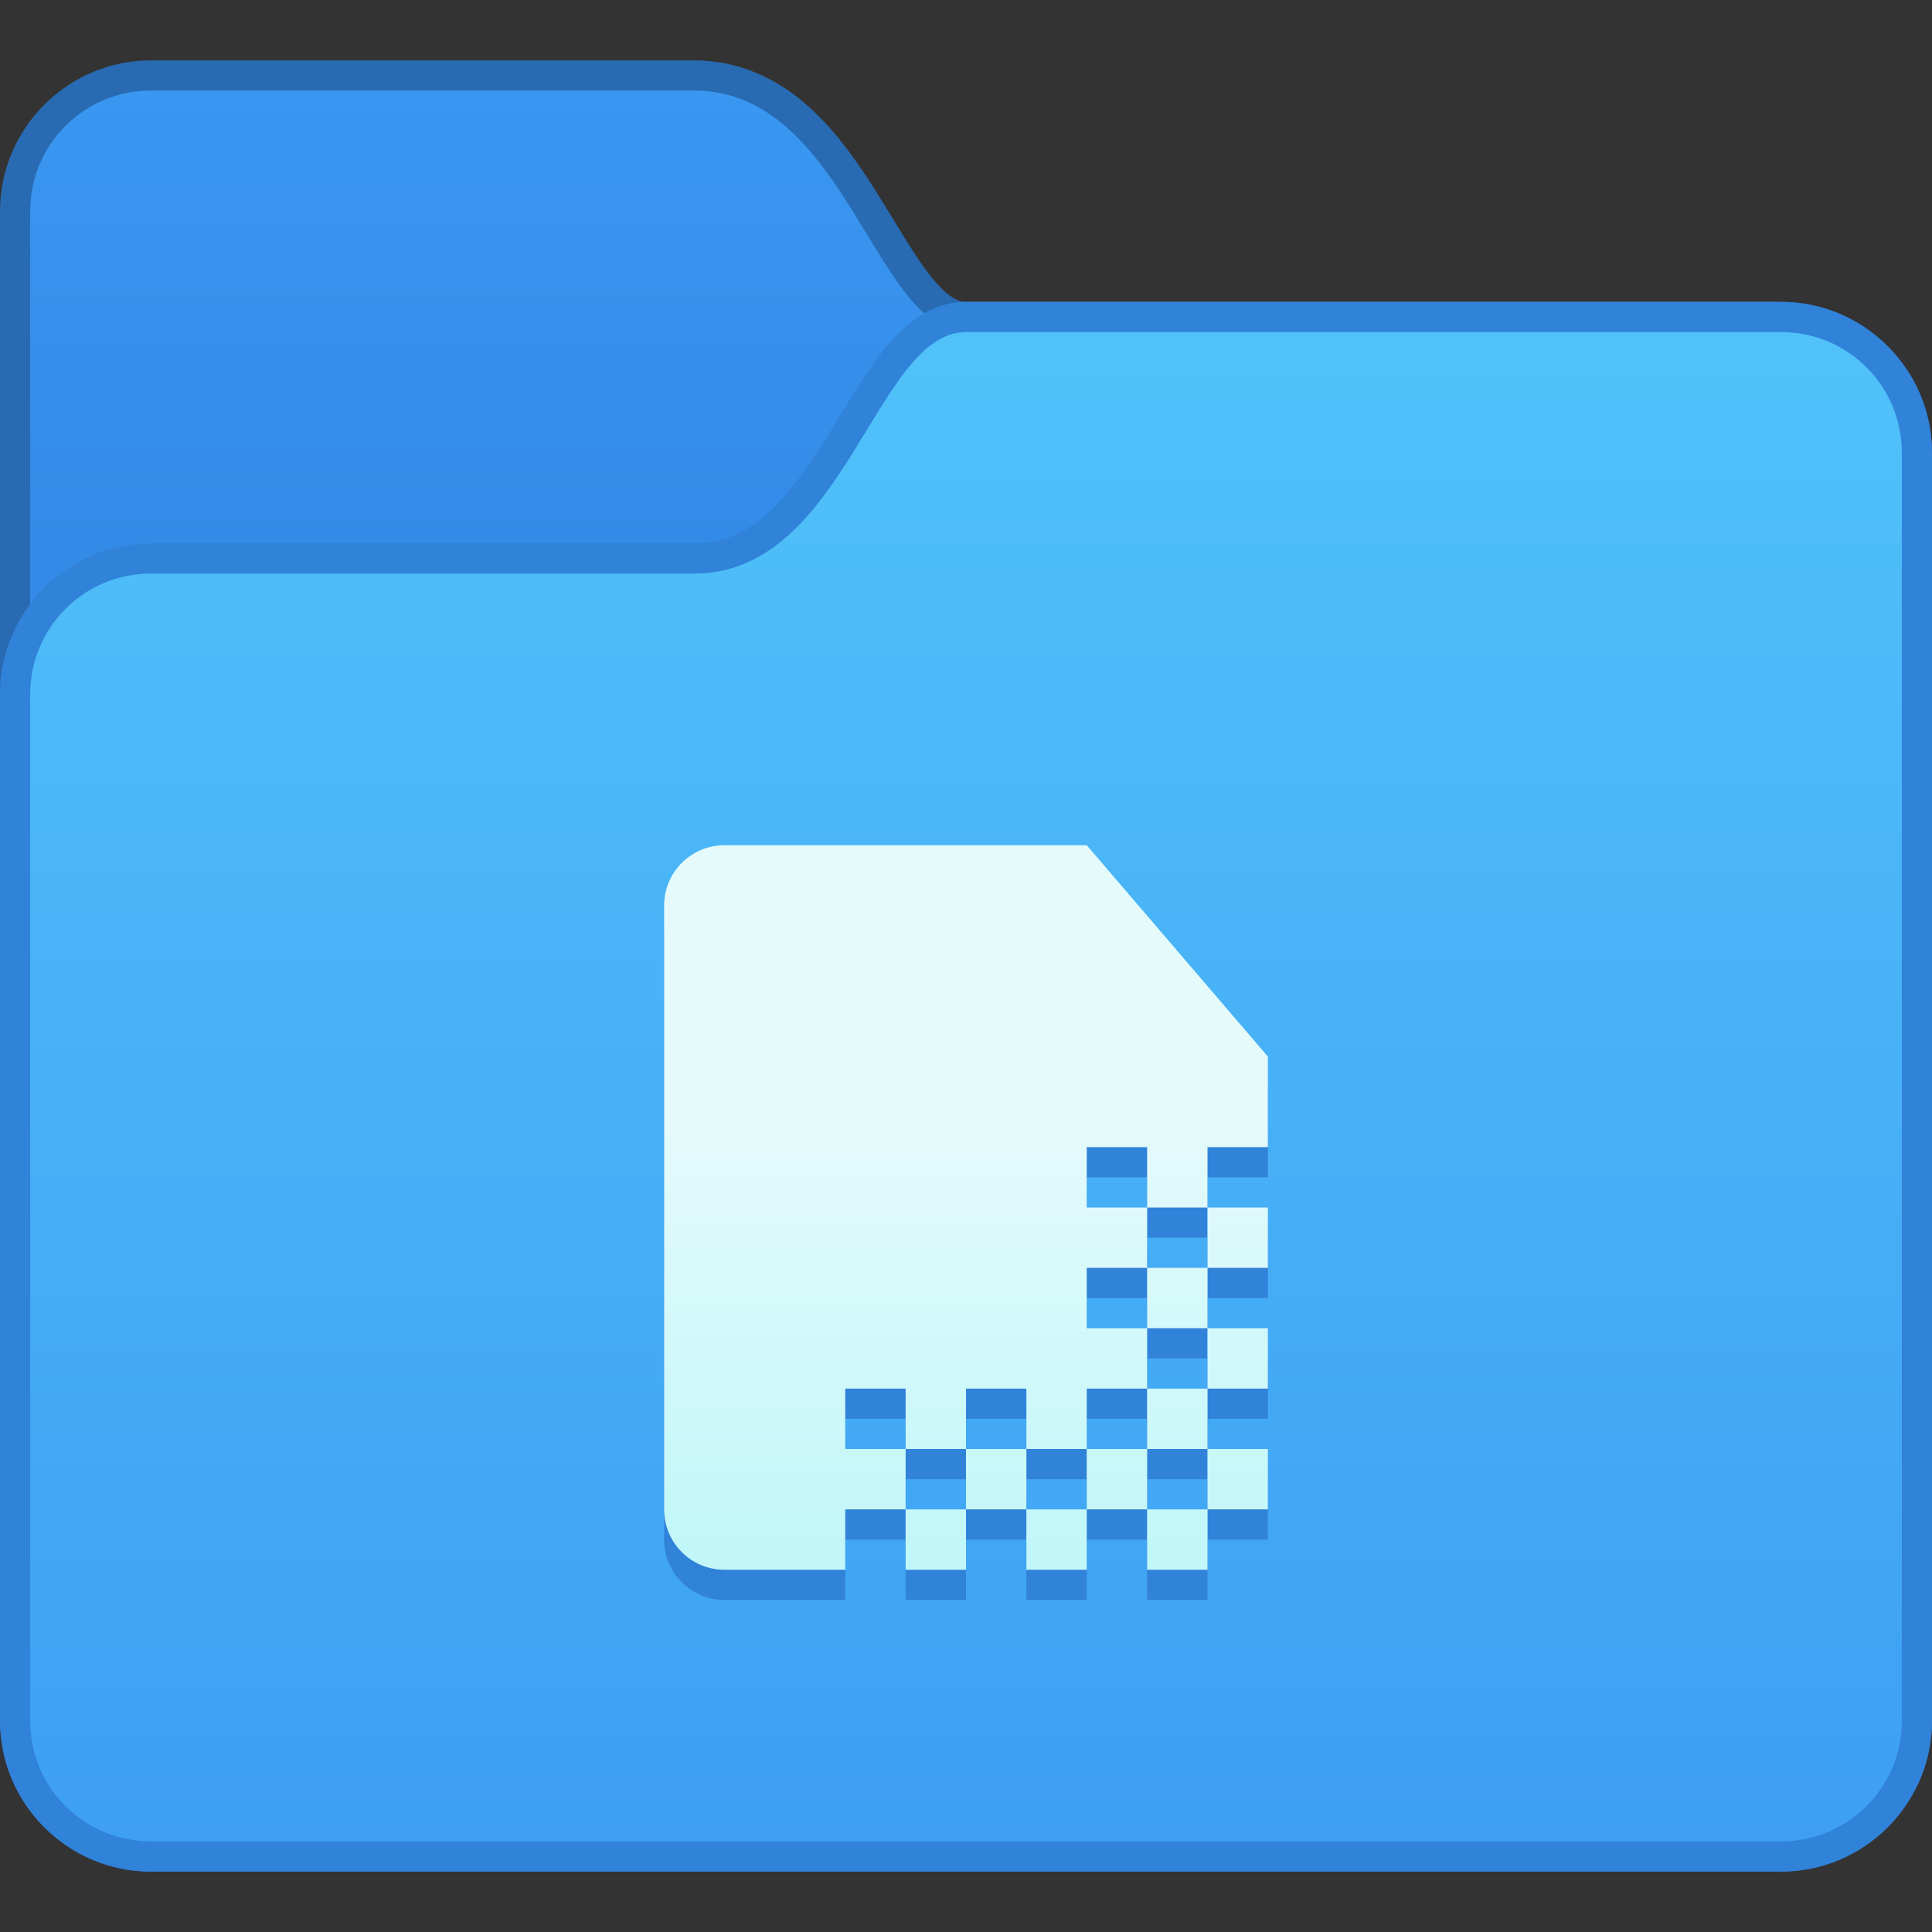 <?xml version="1.0" encoding="UTF-8" standalone="no"?>
<!-- Created with Inkscape (http://www.inkscape.org/) -->

<svg
   xmlns:dc="http://purl.org/dc/elements/1.1/"
   xmlns:cc="http://creativecommons.org/ns#"
   xmlns:rdf="http://www.w3.org/1999/02/22-rdf-syntax-ns#"
   xmlns:svg="http://www.w3.org/2000/svg"
   xmlns="http://www.w3.org/2000/svg"
   xmlns:xlink="http://www.w3.org/1999/xlink"
   xmlns:sodipodi="http://sodipodi.sourceforge.net/DTD/sodipodi-0.dtd"
   xmlns:inkscape="http://www.inkscape.org/namespaces/inkscape"
   width="64"
   height="64"
   viewBox="0 0 64 64"
   version="1.1"
   id="svg8"
   inkscape:version="0.92.2 2405546, 2018-03-11"
   sodipodi:docname="folder-templates.svg">
  <rect x="0" y="0" width="64" height="64" fill="#333333" stroke="none"/>
  <title
     id="title7895">Antu icon Theme</title>
  <defs
     id="defs2">
    <linearGradient
       gradientTransform="matrix(3.78,0,0,3.78,3.076,-795.797)"
       inkscape:collect="always"
       xlink:href="#linearGradient8202"
       id="linearGradient8204"
       x1="2.097"
       y1="295.658"
       x2="2.097"
       y2="283.223"
       gradientUnits="userSpaceOnUse" />
    <linearGradient
       inkscape:collect="always"
       id="linearGradient8202">
      <stop
         style="stop-color:#3c9af3;stop-opacity:1"
         offset="0"
         id="stop8198" />
      <stop
         style="stop-color:#51c5f9;stop-opacity:1"
         offset="1"
         id="stop8200" />
    </linearGradient>
    <linearGradient
       inkscape:collect="always"
       xlink:href="#linearGradient4627"
       id="linearGradient6997"
       x1="14.023"
       y1="294.619"
       x2="14.023"
       y2="290.915"
       gradientUnits="userSpaceOnUse"
       gradientTransform="matrix(3.78,0,0,3.78,-45,-799.87)" />
    <linearGradient
       inkscape:collect="always"
       id="linearGradient4627">
      <stop
         style="stop-color:#c2f7f9;stop-opacity:1"
         offset="0"
         id="stop4623" />
      <stop
         style="stop-color:#e5fafb;stop-opacity:1"
         offset="1"
         id="stop4625" />
    </linearGradient>
    <linearGradient
       inkscape:collect="always"
       xlink:href="#linearGradient10239"
       id="linearGradient940"
       x1="18"
       y1="361.65"
       x2="18"
       y2="346.65"
       gradientUnits="userSpaceOnUse" />
    <linearGradient
       id="linearGradient10239"
       inkscape:collect="always">
      <stop
         id="stop10235"
         offset="0"
         style="stop-color:#348be7;stop-opacity:1" />
      <stop
         id="stop10237"
         offset="1"
         style="stop-color:#3997f1;stop-opacity:1" />
    </linearGradient>
    <linearGradient
       inkscape:collect="always"
       xlink:href="#linearGradient10231"
       id="linearGradient972"
       x1="38"
       y1="404.65"
       x2="38"
       y2="354.65"
       gradientUnits="userSpaceOnUse" />
    <linearGradient
       id="linearGradient10231"
       inkscape:collect="always">
      <stop
         id="stop10227"
         offset="0"
         style="stop-color:#3e9ff4;stop-opacity:1" />
      <stop
         id="stop10229"
         offset="1"
         style="stop-color:#50c2f9;stop-opacity:1" />
    </linearGradient>
  </defs>
  <sodipodi:namedview
     id="base"
     pagecolor="#ffffff"
     bordercolor="#666666"
     borderopacity="1.0"
     inkscape:pageopacity="0.0"
     inkscape:pageshadow="2"
     inkscape:zoom="2.8284271"
     inkscape:cx="31.368821"
     inkscape:cy="61.7176"
     inkscape:document-units="px"
     inkscape:current-layer="g7637"
     showgrid="true"
     units="px"
     inkscape:window-width="1360"
     inkscape:window-height="711"
     inkscape:window-x="0"
     inkscape:window-y="28"
     inkscape:window-maximized="1"
     objecttolerance="10"
     gridtolerance="10"
     guidetolerance="10">
    <inkscape:grid
       type="xygrid"
       id="grid7897"
       empspacing="4" />
  </sodipodi:namedview>
  <g
     inkscape:label="Capa 1"
     inkscape:groupmode="layer"
     id="layer1"
     transform="translate(0,-250.65)">
    <g
       id="g7637"
       transform="translate(24,-12)">
      <g
         transform="translate(-30,-81)"
         id="g1529">
        <path
           inkscape:connector-curvature="0"
           id="path1475"
           d="m 11,345.65 c -2.753,0 -5,2.247 -5,5 v 50 c 0,2.753 2.247,5 5,5 h 54 c 2.753,0 5,-2.247 5,-5 v -42 c 0,-2.753 -2.247,-5 -5,-5 H 38 c -0.306,0 -0.67,-0.219 -1.186,-0.871 -0.516,-0.652 -1.074,-1.635 -1.715,-2.66 -0.641,-1.025 -1.37,-2.101 -2.342,-2.965 C 31.786,346.29 30.517,345.65 29,345.65 Z"
           style="color:#000000;font-style:normal;font-variant:normal;font-weight:normal;font-stretch:normal;font-size:medium;line-height:normal;font-family:sans-serif;font-variant-ligatures:normal;font-variant-position:normal;font-variant-caps:normal;font-variant-numeric:normal;font-variant-alternates:normal;font-feature-settings:normal;text-indent:0;text-align:start;text-decoration:none;text-decoration-line:none;text-decoration-style:solid;text-decoration-color:#000000;letter-spacing:normal;word-spacing:normal;text-transform:none;writing-mode:lr-tb;direction:ltr;text-orientation:mixed;dominant-baseline:auto;baseline-shift:baseline;text-anchor:start;white-space:normal;shape-padding:0;clip-rule:nonzero;display:inline;overflow:visible;visibility:visible;opacity:1;isolation:auto;mix-blend-mode:normal;color-interpolation:sRGB;color-interpolation-filters:linearRGB;solid-color:#000000;solid-opacity:1;vector-effect:none;fill:#286bb2;fill-opacity:1;fill-rule:nonzero;stroke:none;stroke-width:2;stroke-linecap:round;stroke-linejoin:round;stroke-miterlimit:4;stroke-dasharray:none;stroke-dashoffset:0;stroke-opacity:1;color-rendering:auto;image-rendering:auto;shape-rendering:auto;text-rendering:auto;enable-background:accumulate" />
        <path
           sodipodi:nodetypes="sccssssssss"
           inkscape:connector-curvature="0"
           id="rect1374-3"
           d="m 11,346.65 h 18 c 5,0 6,8 9,8 H 65 c 2.216,0 4,1.784 4,4 v 42 c 0,2.216 -1.784,4 -4,4 H 11 c -2.216,0 -4,-1.784 -4,-4 v -50 c 0,-2.216 1.784,-4 4,-4 z"
           style="opacity:1;vector-effect:none;fill:url(#linearGradient940);fill-opacity:1;stroke:none;stroke-width:2;stroke-linecap:round;stroke-linejoin:round;stroke-miterlimit:4;stroke-dasharray:none;stroke-dashoffset:0;stroke-opacity:1" />
        <path
           inkscape:connector-curvature="0"
           id="path1453"
           d="m 38,353.65 c -1.194,0 -2.08,0.781 -2.752,1.629 -0.671,0.848 -1.239,1.865 -1.848,2.84 -0.609,0.975 -1.255,1.899 -1.971,2.535 C 30.714,361.29 29.983,361.65 29,361.65 H 11 c -2.753,0 -5,2.247 -5,5 v 34 c 0,2.753 2.247,5 5,5 h 54 c 2.753,0 5,-2.247 5,-5 v -42 c 0,-2.753 -2.247,-5 -5,-5 z"
           style="color:#000000;font-style:normal;font-variant:normal;font-weight:normal;font-stretch:normal;font-size:medium;line-height:normal;font-family:sans-serif;font-variant-ligatures:normal;font-variant-position:normal;font-variant-caps:normal;font-variant-numeric:normal;font-variant-alternates:normal;font-feature-settings:normal;text-indent:0;text-align:start;text-decoration:none;text-decoration-line:none;text-decoration-style:solid;text-decoration-color:#000000;letter-spacing:normal;word-spacing:normal;text-transform:none;writing-mode:lr-tb;direction:ltr;text-orientation:mixed;dominant-baseline:auto;baseline-shift:baseline;text-anchor:start;white-space:normal;shape-padding:0;clip-rule:nonzero;display:inline;overflow:visible;visibility:visible;opacity:1;isolation:auto;mix-blend-mode:normal;color-interpolation:sRGB;color-interpolation-filters:linearRGB;solid-color:#000000;solid-opacity:1;vector-effect:none;fill:#3182d9;fill-opacity:1;fill-rule:nonzero;stroke:none;stroke-width:2;stroke-linecap:round;stroke-linejoin:round;stroke-miterlimit:4;stroke-dasharray:none;stroke-dashoffset:0;stroke-opacity:1;color-rendering:auto;image-rendering:auto;shape-rendering:auto;text-rendering:auto;enable-background:accumulate" />
        <path
           sodipodi:nodetypes="sccssssssss"
           inkscape:connector-curvature="0"
           id="rect1374-4-4"
           d="m 11,362.65 h 18 c 5,0 6,-8 9,-8 H 65 c 2.216,0 4,1.784 4,4 v 42 c 0,2.216 -1.784,4 -4,4 H 11 c -2.216,0 -4,-1.784 -4,-4 v -34 c 0,-2.216 1.784,-4 4,-4 z"
           style="opacity:1;vector-effect:none;fill:url(#linearGradient972);fill-opacity:1;stroke:none;stroke-width:2;stroke-linecap:round;stroke-linejoin:round;stroke-miterlimit:4;stroke-dasharray:none;stroke-dashoffset:0;stroke-opacity:1" />
      </g>
      <path
         style="opacity:1;fill:#3182d9;fill-opacity:1;stroke:none;stroke-width:2;stroke-linecap:round;stroke-linejoin:round;stroke-miterlimit:4;stroke-dasharray:none;stroke-opacity:1"
         d="m -1e-6,291.65 c -1.108,0 -2,0.892 -2,2 v 20 c 0,1.108 0.892,2 2,2 h 4 v -2 h 2 v -2 h -2 v -2 h 2 v 2 h 2 v -2 h 2 v 2 h 2 v -2 h 2 v -2 h -2 v -2 h 2 v -2 h -2 v -2 h 2 v 2 h 2 v -2 h 2 v -3 l -6,-7 z m 16,12 v 2 h 2 v -2 z m 0,2 h -2 v 2 h 2 z m 0,2 v 2 h 2 v -2 z m 0,2 h -2 v 2 h 2 z m 0,2 v 2 h 2 c 0,0 0,-2 0,-2 z m 0,4 v -2 h -2 v 2 z m -2,-2 v -2 h -2 v 2 z m -2,0 h -2 v 2 h 2 z m -2,0 v -2 h -2 v 2 z m -2,0 h -2 v 2 h 2 z"
         id="rect6965-6-4"
         inkscape:connector-curvature="0"
         sodipodi:nodetypes="sssccccccccccccccccccccccccccccccscccccccccccccccccccccccccccccccccccccccccccccccccc" />
      <path
         style="opacity:1;fill:url(#linearGradient6997);fill-opacity:1;stroke:none;stroke-width:2;stroke-linecap:round;stroke-linejoin:round;stroke-miterlimit:4;stroke-dasharray:none;stroke-opacity:1"
         d="m -1e-6,290.65 c -1.108,0 -2,0.892 -2,2 v 20 c 0,1.108 0.892,2 2,2 h 4 v -2 h 2 v -2 h -2 v -2 h 2 v 2 h 2 v -2 h 2 v 2 h 2 v -2 h 2 v -2 h -2 v -2 h 2 v -2 h -2 v -2 h 2 v 2 h 2 v -2 h 2 v -3 l -6,-7 z m 16,12 v 2 h 2 v -2 z m 0,2 h -2 v 2 h 2 z m 0,2 v 2 h 2 v -2 z m 0,2 h -2 v 2 h 2 z m 0,2 v 2 l 2,-10e-6 c 0,0 0,-2 0,-2 z m 0,4 v -2 h -2 v 2 z m -2,-2 v -2 h -2 v 2 z m -2,0 h -2 v 2 h 2 z m -2,0 v -2 h -2 v 2 z m -2,0 h -2 v 2 h 2 z"
         id="rect6965-6"
         inkscape:connector-curvature="0"
         sodipodi:nodetypes="sssccccccccccccccccccccccccccccccscccccccccccccccccccccccccccccccccccccccccccccccccc" />
    </g>
  </g>
</svg>
